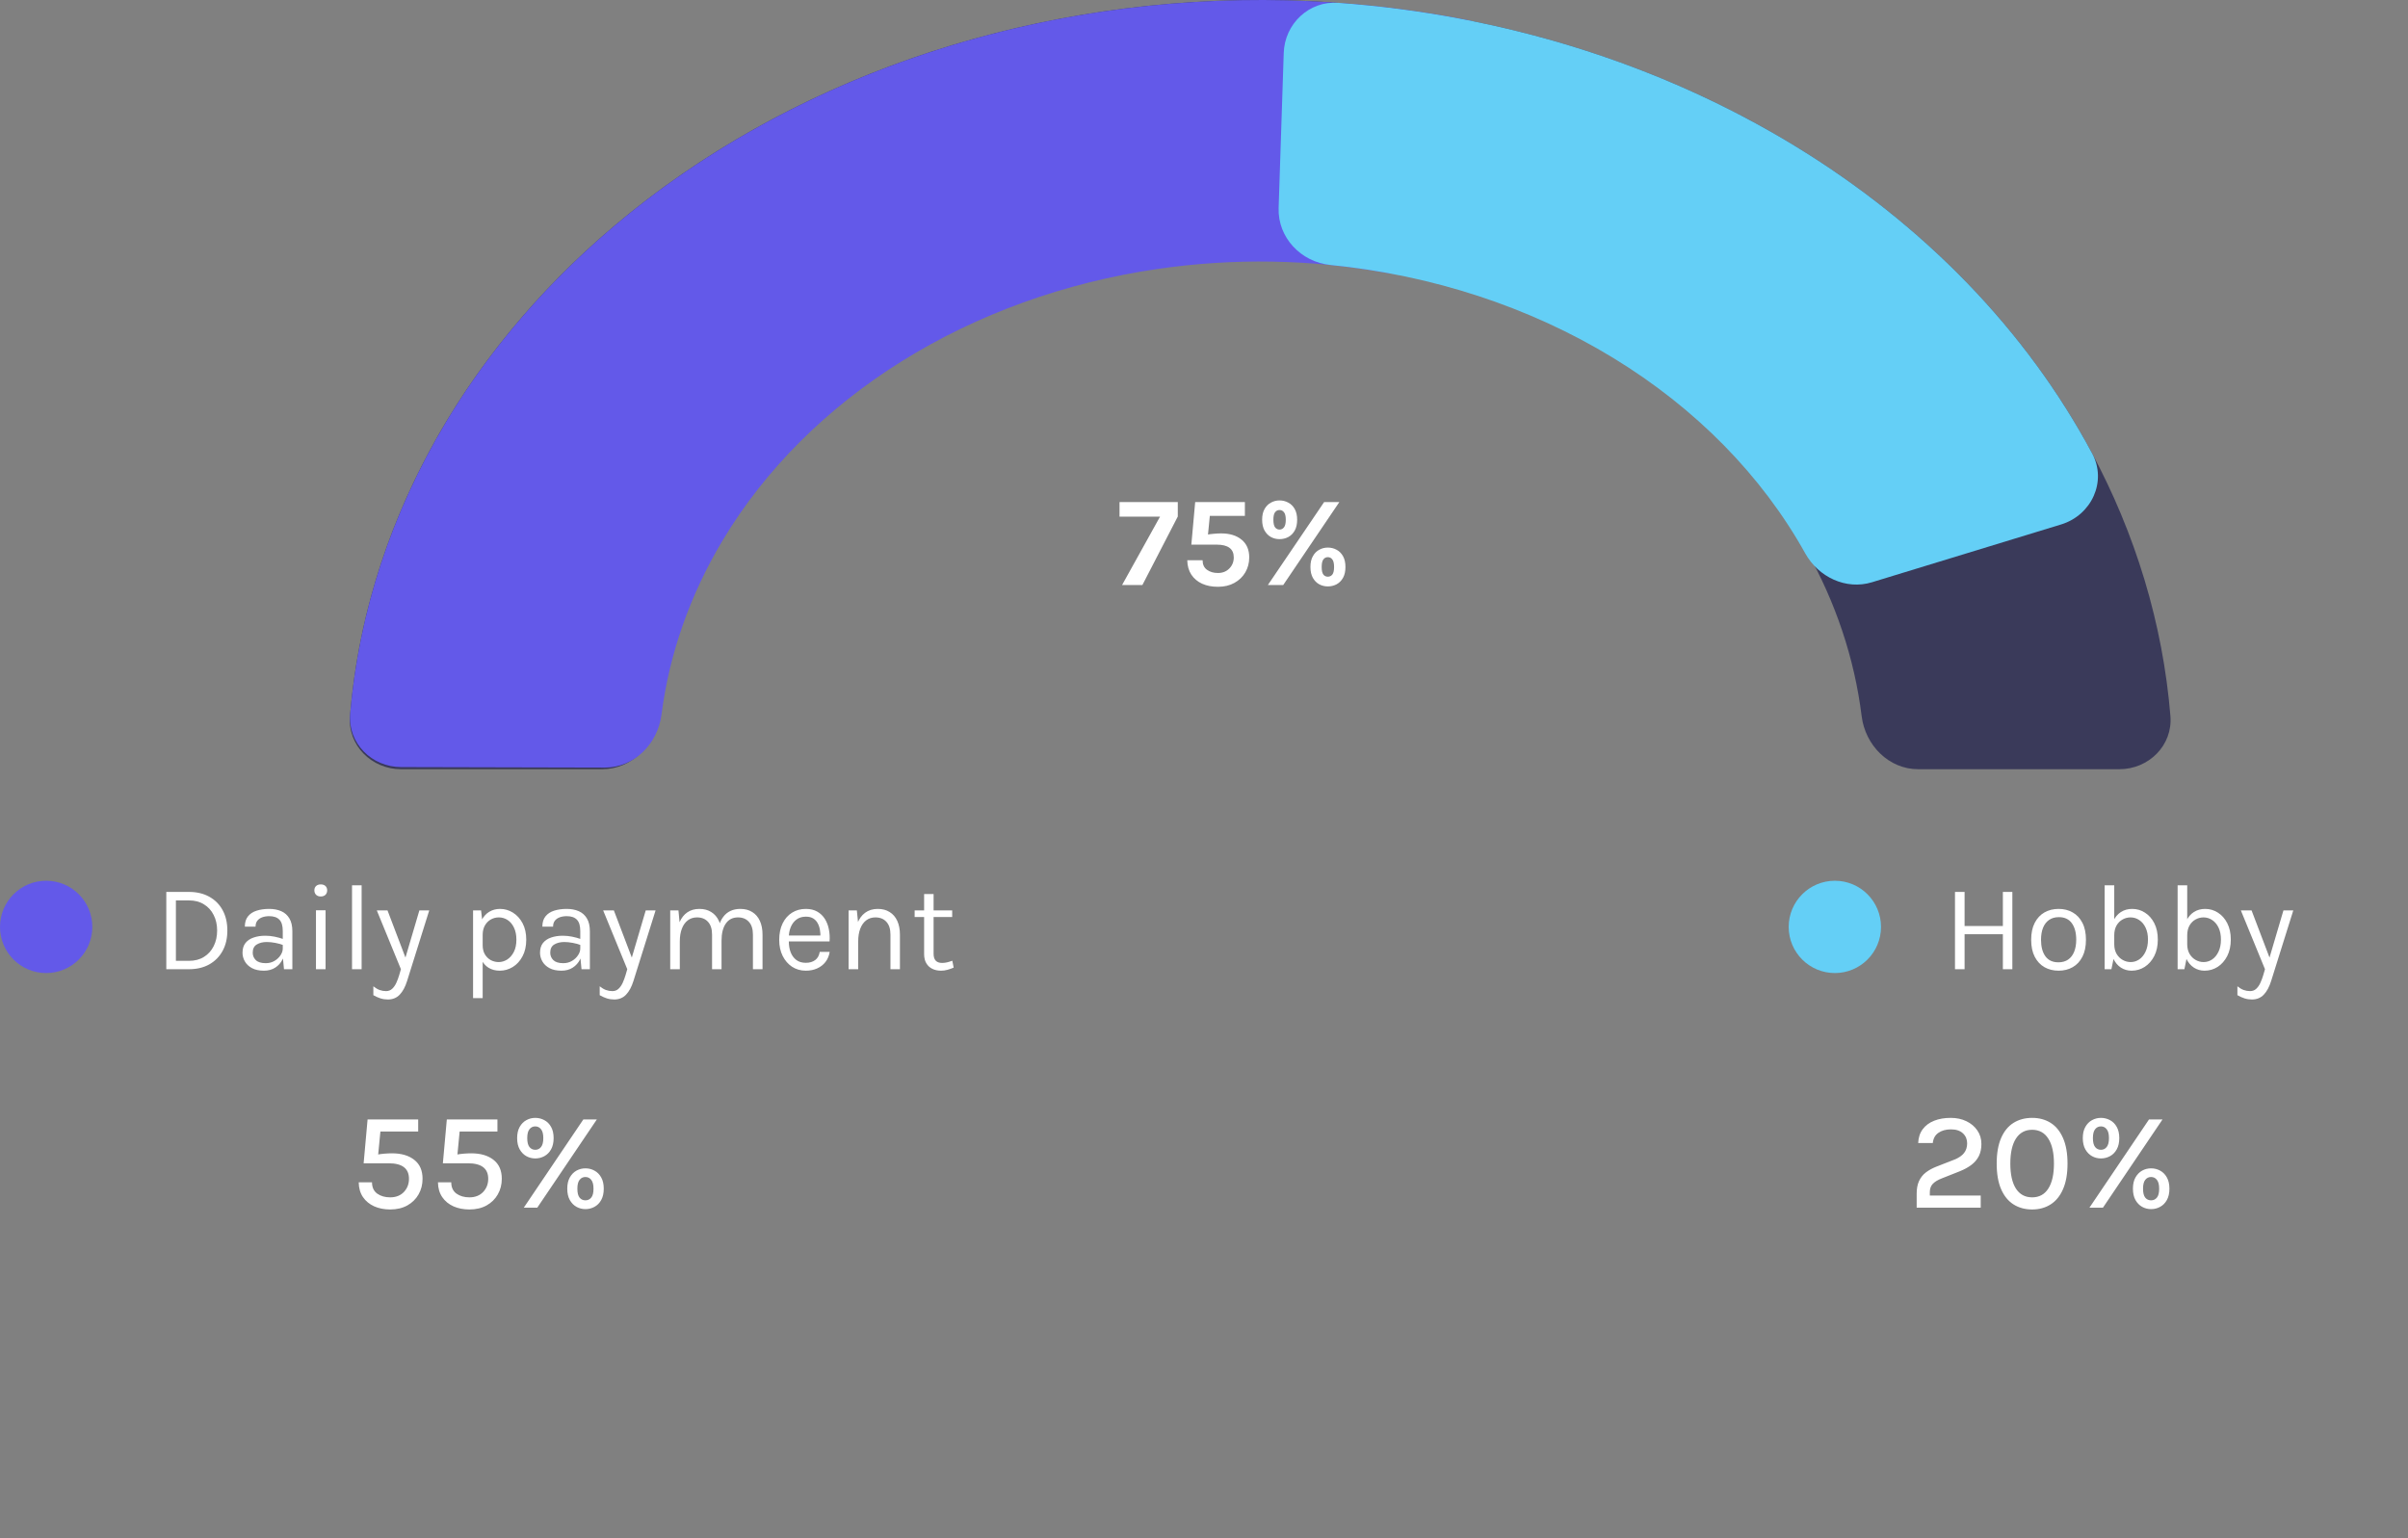 <svg width="313" height="200" viewBox="0 0 313 200" fill="none" xmlns="http://www.w3.org/2000/svg">
<rect x="0" y="0" width="313" height="200" fill="#808080" stroke="none"/>
<path d="M275.482 100C279.304 100 282.431 96.896 282.119 93.087C280.148 69.091 267.967 46.407 247.666 29.289C225.424 10.536 195.258 2.00233e-06 163.804 0C132.35 -2.00233e-06 102.184 10.536 79.942 29.289C59.641 46.407 47.46 69.091 45.489 93.087C45.176 96.896 48.304 100 52.126 100L78.277 100C82.099 100 85.154 96.89 85.625 93.097C87.492 78.055 95.422 63.925 108.221 53.133C122.962 40.703 142.956 33.72 163.804 33.72C184.652 33.72 204.646 40.703 219.387 53.133C232.186 63.925 240.116 78.055 241.983 93.097C242.454 96.89 245.509 100 249.331 100H275.482Z" fill="#3A3A5A"/>
<path d="M195.554 11.44C196.931 7.599 194.705 3.392 190.701 2.606C175.251 -0.428 159.21 -0.822 143.53 1.472C125.321 4.136 108.103 10.351 93.249 19.621C78.394 28.891 66.315 40.96 57.974 54.864C50.87 66.706 46.645 79.599 45.515 92.789C45.188 96.6 48.309 99.715 52.134 99.725L78.616 99.79C82.435 99.799 85.496 96.701 85.982 92.913C86.993 85.021 89.687 77.328 93.956 70.21C99.461 61.033 107.434 53.068 117.238 46.95C127.041 40.831 138.405 36.73 150.423 34.971C160.35 33.519 170.495 33.699 180.305 35.483C183.816 36.122 187.374 34.258 188.578 30.898L195.554 11.44Z" fill="#6359E9"/>
<path d="M267.918 68.178C271.859 66.973 273.897 62.599 271.956 58.964C263.452 43.028 250.117 29.206 233.231 18.925C215.788 8.306 195.286 1.909 173.935 0.366C170.149 0.092 166.988 3.095 166.863 6.89L166.201 27.043C166.075 30.888 169.115 34.072 172.944 34.451C186.149 35.761 198.783 39.89 209.626 46.491C220.427 53.066 229.026 61.837 234.655 71.946C236.373 75.029 239.949 76.727 243.324 75.695L267.918 68.178Z" fill="#64CFF6"/>
<path d="M145.852 76.053L150.785 67.167H145.52V65.273H153.093V67.15L148.493 76.053H145.852ZM158.31 76.285C157.535 76.285 156.851 76.152 156.259 75.886C155.666 75.615 155.198 75.222 154.855 74.707C154.517 74.192 154.34 73.567 154.324 72.83H156.317C156.317 73.384 156.508 73.799 156.89 74.076C157.272 74.353 157.745 74.491 158.31 74.491C158.913 74.491 159.406 74.297 159.788 73.91C160.176 73.517 160.369 73.035 160.369 72.465C160.369 71.358 159.627 70.804 158.144 70.804H154.855L155.353 65.273H161.814V67.067H156.931L157.313 66.502L156.998 69.708L156.832 69.525C157.097 69.464 157.413 69.42 157.778 69.392C158.144 69.359 158.459 69.343 158.725 69.343C159.838 69.343 160.724 69.614 161.382 70.156C162.047 70.693 162.379 71.463 162.379 72.465C162.379 73.179 162.21 73.827 161.872 74.408C161.535 74.984 161.061 75.441 160.452 75.778C159.843 76.116 159.129 76.285 158.31 76.285ZM164.804 76.053L172.112 65.273H174.089L166.798 76.053H164.804ZM172.594 76.235C172.195 76.235 171.825 76.144 171.481 75.961C171.138 75.773 170.861 75.493 170.651 75.122C170.44 74.746 170.335 74.275 170.335 73.711C170.335 73.146 170.44 72.678 170.651 72.307C170.861 71.931 171.138 71.651 171.481 71.469C171.825 71.28 172.195 71.186 172.594 71.186C173.004 71.186 173.383 71.28 173.732 71.469C174.081 71.651 174.36 71.931 174.571 72.307C174.781 72.678 174.886 73.146 174.886 73.711C174.886 74.275 174.781 74.746 174.571 75.122C174.36 75.493 174.081 75.773 173.732 75.961C173.383 76.144 173.004 76.235 172.594 76.235ZM172.594 74.973C172.838 74.973 173.034 74.879 173.184 74.691C173.333 74.502 173.408 74.176 173.408 73.711C173.408 73.251 173.333 72.924 173.184 72.731C173.034 72.531 172.838 72.432 172.594 72.432C172.356 72.432 172.162 72.531 172.013 72.731C171.869 72.924 171.797 73.251 171.797 73.711C171.797 74.176 171.869 74.502 172.013 74.691C172.162 74.879 172.356 74.973 172.594 74.973ZM166.316 70.09C165.917 70.09 165.546 69.999 165.203 69.816C164.86 69.628 164.583 69.348 164.373 68.977C164.162 68.601 164.057 68.13 164.057 67.565C164.057 67.006 164.162 66.541 164.373 66.17C164.583 65.799 164.86 65.522 165.203 65.34C165.546 65.151 165.917 65.057 166.316 65.057C166.726 65.057 167.105 65.151 167.454 65.34C167.802 65.522 168.082 65.799 168.292 66.17C168.503 66.541 168.608 67.006 168.608 67.565C168.608 68.13 168.503 68.601 168.292 68.977C168.082 69.348 167.802 69.628 167.454 69.816C167.105 69.999 166.726 70.09 166.316 70.09ZM166.316 68.844C166.554 68.844 166.748 68.747 166.897 68.554C167.052 68.36 167.13 68.03 167.13 67.565C167.13 67.106 167.052 66.782 166.897 66.594C166.748 66.4 166.554 66.303 166.316 66.303C166.078 66.303 165.884 66.4 165.735 66.594C165.591 66.782 165.519 67.106 165.519 67.565C165.519 68.03 165.591 68.36 165.735 68.554C165.884 68.747 166.078 68.844 166.316 68.844Z" fill="white"/>
<path d="M12 120.5C12 123.814 9.314 126.5 6 126.5C2.686 126.5 0 123.814 0 120.5C0 117.186 2.686 114.5 6 114.5C9.314 114.5 12 117.186 12 120.5Z" fill="#6359E9"/>
<path d="M21.616 115.952H24.56C25.573 115.952 26.453 116.16 27.2 116.576C27.947 116.987 28.525 117.568 28.936 118.32C29.347 119.072 29.552 119.957 29.552 120.976C29.552 121.984 29.347 122.864 28.936 123.616C28.525 124.368 27.947 124.955 27.2 125.376C26.453 125.792 25.573 126 24.56 126H21.616V115.952ZM22.864 117.056V124.912H24.56C25.317 124.912 25.968 124.741 26.512 124.4C27.061 124.059 27.483 123.592 27.776 123C28.075 122.403 28.224 121.728 28.224 120.976C28.224 120.219 28.075 119.547 27.776 118.96C27.483 118.368 27.061 117.904 26.512 117.568C25.968 117.227 25.317 117.056 24.56 117.056H22.864ZM36.914 126L36.755 124.32V121.04C36.755 120.352 36.608 119.859 36.315 119.56C36.021 119.256 35.581 119.104 34.995 119.104C34.664 119.104 34.362 119.152 34.09 119.248C33.824 119.344 33.611 119.493 33.45 119.696C33.296 119.893 33.218 120.149 33.218 120.464H31.826C31.826 119.909 31.962 119.464 32.234 119.128C32.507 118.787 32.88 118.541 33.355 118.392C33.834 118.237 34.381 118.16 34.995 118.16C35.581 118.16 36.101 118.259 36.554 118.456C37.008 118.653 37.362 118.968 37.618 119.4C37.874 119.827 38.002 120.384 38.002 121.072V126H36.914ZM34.306 126.192C33.677 126.192 33.157 126.08 32.746 125.856C32.336 125.632 32.029 125.341 31.826 124.984C31.624 124.627 31.523 124.251 31.523 123.856C31.523 123.339 31.651 122.917 31.907 122.592C32.168 122.267 32.523 122.029 32.971 121.88C33.419 121.725 33.922 121.648 34.483 121.648C34.883 121.648 35.282 121.688 35.682 121.768C36.088 121.848 36.483 121.957 36.867 122.096V122.88C36.547 122.752 36.184 122.651 35.779 122.576C35.379 122.501 35.011 122.464 34.675 122.464C34.163 122.464 33.73 122.571 33.379 122.784C33.026 122.992 32.85 123.349 32.85 123.856C32.85 124.229 32.984 124.549 33.251 124.816C33.523 125.083 33.955 125.216 34.547 125.216C34.962 125.216 35.336 125.12 35.666 124.928C36.002 124.731 36.267 124.485 36.459 124.192C36.656 123.899 36.755 123.605 36.755 123.312H37.059C37.059 123.824 36.947 124.299 36.722 124.736C36.504 125.173 36.189 125.525 35.779 125.792C35.368 126.059 34.877 126.192 34.306 126.192ZM41.695 116.544C41.439 116.544 41.236 116.472 41.087 116.328C40.938 116.179 40.863 115.984 40.863 115.744C40.863 115.509 40.938 115.323 41.087 115.184C41.236 115.045 41.439 114.976 41.695 114.976C41.951 114.976 42.154 115.045 42.303 115.184C42.452 115.323 42.527 115.509 42.527 115.744C42.527 115.984 42.452 116.179 42.303 116.328C42.154 116.472 41.951 116.544 41.695 116.544ZM41.071 126V118.336H42.319V126H41.071ZM45.757 126V115.088H47.005V126H45.757ZM48.977 118.352H50.369L52.865 124.912H52.577L54.513 118.352H55.793L52.913 127.536C52.673 128.304 52.353 128.896 51.953 129.312C51.553 129.728 51.041 129.936 50.417 129.936C50.081 129.936 49.761 129.888 49.457 129.792C49.158 129.696 48.849 129.557 48.529 129.376V128.224C48.812 128.448 49.084 128.608 49.345 128.704C49.612 128.8 49.889 128.848 50.177 128.848C50.497 128.848 50.764 128.747 50.977 128.544C51.196 128.341 51.377 128.08 51.521 127.76C51.665 127.445 51.788 127.115 51.889 126.768L52.113 126L48.977 118.352ZM64.963 126.192C64.403 126.192 63.915 126.064 63.499 125.808C63.088 125.552 62.771 125.179 62.547 124.688C62.323 124.192 62.211 123.589 62.211 122.88H62.739C62.739 123.355 62.838 123.755 63.035 124.08C63.232 124.405 63.488 124.653 63.803 124.824C64.123 124.989 64.462 125.072 64.819 125.072C65.203 125.072 65.571 124.963 65.923 124.744C66.275 124.52 66.563 124.192 66.787 123.76C67.011 123.328 67.123 122.795 67.123 122.16C67.123 121.552 67.019 121.032 66.811 120.6C66.608 120.168 66.334 119.837 65.987 119.608C65.64 119.379 65.256 119.264 64.835 119.264C64.472 119.264 64.131 119.352 63.811 119.528C63.491 119.704 63.232 119.963 63.035 120.304C62.838 120.64 62.739 121.056 62.739 121.552H62.211C62.211 120.811 62.334 120.189 62.579 119.688C62.824 119.181 63.158 118.8 63.579 118.544C64 118.288 64.472 118.16 64.995 118.16C65.592 118.16 66.15 118.32 66.667 118.64C67.184 118.96 67.603 119.419 67.923 120.016C68.243 120.613 68.403 121.328 68.403 122.16C68.403 123.003 68.24 123.725 67.915 124.328C67.595 124.931 67.174 125.392 66.651 125.712C66.128 126.032 65.566 126.192 64.963 126.192ZM61.491 129.76V118.352H62.531L62.739 120.144V129.76H61.491ZM75.586 126L75.426 124.32V121.04C75.426 120.352 75.28 119.859 74.986 119.56C74.693 119.256 74.253 119.104 73.666 119.104C73.336 119.104 73.034 119.152 72.762 119.248C72.496 119.344 72.282 119.493 72.122 119.696C71.968 119.893 71.89 120.149 71.89 120.464H70.498C70.498 119.909 70.634 119.464 70.906 119.128C71.178 118.787 71.552 118.541 72.026 118.392C72.506 118.237 73.053 118.16 73.666 118.16C74.253 118.16 74.773 118.259 75.226 118.456C75.68 118.653 76.034 118.968 76.29 119.4C76.546 119.827 76.674 120.384 76.674 121.072V126H75.586ZM72.978 126.192C72.349 126.192 71.829 126.08 71.418 125.856C71.008 125.632 70.701 125.341 70.498 124.984C70.296 124.627 70.194 124.251 70.194 123.856C70.194 123.339 70.322 122.917 70.578 122.592C70.84 122.267 71.194 122.029 71.642 121.88C72.09 121.725 72.594 121.648 73.154 121.648C73.554 121.648 73.954 121.688 74.354 121.768C74.76 121.848 75.154 121.957 75.538 122.096V122.88C75.218 122.752 74.856 122.651 74.45 122.576C74.05 122.501 73.682 122.464 73.346 122.464C72.834 122.464 72.402 122.571 72.05 122.784C71.698 122.992 71.522 123.349 71.522 123.856C71.522 124.229 71.656 124.549 71.922 124.816C72.194 125.083 72.626 125.216 73.218 125.216C73.634 125.216 74.008 125.12 74.338 124.928C74.674 124.731 74.938 124.485 75.13 124.192C75.328 123.899 75.426 123.605 75.426 123.312H75.73C75.73 123.824 75.618 124.299 75.394 124.736C75.176 125.173 74.861 125.525 74.45 125.792C74.04 126.059 73.549 126.192 72.978 126.192ZM78.399 118.352H79.791L82.287 124.912H81.999L83.935 118.352H85.215L82.335 127.536C82.095 128.304 81.775 128.896 81.375 129.312C80.975 129.728 80.463 129.936 79.839 129.936C79.503 129.936 79.183 129.888 78.879 129.792C78.58 129.696 78.271 129.557 77.951 129.376V128.224C78.234 128.448 78.505 128.608 78.767 128.704C79.034 128.8 79.311 128.848 79.599 128.848C79.919 128.848 80.186 128.747 80.399 128.544C80.618 128.341 80.799 128.08 80.943 127.76C81.087 127.445 81.21 127.115 81.311 126.768L81.535 126L78.399 118.352ZM97.868 126V121.504C97.868 120.773 97.692 120.219 97.34 119.84C96.993 119.456 96.524 119.264 95.932 119.264C95.239 119.264 94.708 119.533 94.34 120.072C93.972 120.605 93.788 121.344 93.788 122.288H93.212C93.212 121.6 93.279 120.997 93.412 120.48C93.551 119.963 93.751 119.533 94.012 119.192C94.273 118.845 94.591 118.587 94.964 118.416C95.337 118.245 95.761 118.16 96.236 118.16C96.839 118.16 97.353 118.296 97.78 118.568C98.212 118.835 98.543 119.219 98.772 119.72C99.001 120.221 99.116 120.816 99.116 121.504V126H97.868ZM87.116 126V118.352H88.188L88.332 119.888C88.572 119.333 88.908 118.907 89.34 118.608C89.777 118.309 90.3 118.16 90.908 118.16C91.511 118.16 92.025 118.296 92.452 118.568C92.884 118.835 93.215 119.219 93.444 119.72C93.673 120.221 93.788 120.816 93.788 121.504V126H92.556V121.504C92.556 120.773 92.38 120.219 92.028 119.84C91.681 119.456 91.207 119.264 90.604 119.264C90.145 119.264 89.748 119.389 89.412 119.64C89.076 119.891 88.817 120.251 88.636 120.72C88.455 121.184 88.364 121.739 88.364 122.384V126H87.116ZM104.741 126.192C104.079 126.192 103.487 126.024 102.965 125.688C102.447 125.347 102.037 124.875 101.733 124.272C101.434 123.669 101.285 122.976 101.285 122.192C101.285 121.355 101.434 120.635 101.733 120.032C102.031 119.429 102.439 118.968 102.957 118.648C103.479 118.323 104.074 118.16 104.741 118.16C105.322 118.16 105.818 118.277 106.229 118.512C106.639 118.747 106.97 119.064 107.221 119.464C107.471 119.864 107.645 120.317 107.741 120.824C107.842 121.325 107.871 121.845 107.829 122.384H102.293V121.616H107.005L106.637 121.856C106.653 121.541 106.634 121.227 106.581 120.912C106.533 120.597 106.439 120.309 106.301 120.048C106.162 119.781 105.967 119.568 105.717 119.408C105.466 119.248 105.146 119.168 104.757 119.168C104.266 119.168 103.855 119.293 103.525 119.544C103.194 119.795 102.946 120.125 102.781 120.536C102.615 120.941 102.533 121.381 102.533 121.856V122.368C102.533 122.901 102.613 123.379 102.773 123.8C102.938 124.221 103.183 124.555 103.509 124.8C103.834 125.045 104.245 125.168 104.741 125.168C105.237 125.168 105.645 125.048 105.965 124.808C106.285 124.568 106.479 124.213 106.549 123.744H107.845C107.765 124.251 107.583 124.688 107.301 125.056C107.018 125.419 106.658 125.699 106.221 125.896C105.783 126.093 105.29 126.192 104.741 126.192ZM115.744 126V121.504C115.744 120.773 115.568 120.219 115.216 119.84C114.869 119.456 114.394 119.264 113.792 119.264C113.333 119.264 112.936 119.389 112.6 119.64C112.264 119.891 112.005 120.251 111.824 120.72C111.642 121.184 111.552 121.739 111.552 122.384H111.072C111.072 121.493 111.189 120.733 111.424 120.104C111.658 119.475 112 118.995 112.448 118.664C112.901 118.328 113.45 118.16 114.096 118.16C114.698 118.16 115.213 118.296 115.64 118.568C116.072 118.835 116.402 119.219 116.632 119.72C116.861 120.221 116.976 120.816 116.976 121.504V126H115.744ZM110.304 126V118.352H111.376L111.552 120.112V126H110.304ZM122.312 126.192C121.896 126.192 121.522 126.112 121.192 125.952C120.861 125.792 120.6 125.552 120.408 125.232C120.216 124.912 120.12 124.512 120.12 124.032V116.224H121.352V124C121.352 124.789 121.72 125.184 122.456 125.184C122.674 125.184 122.885 125.16 123.088 125.112C123.296 125.064 123.528 124.992 123.784 124.896L123.96 125.792C123.688 125.909 123.416 126.005 123.144 126.08C122.877 126.155 122.6 126.192 122.312 126.192ZM118.888 119.216V118.352H123.768V119.216H118.888Z" fill="white"/>
<path d="M50.712 157.234C49.944 157.234 49.255 157.099 48.642 156.829C48.031 156.553 47.544 156.154 47.184 155.632C46.825 155.104 46.639 154.462 46.627 153.706H48.355C48.355 154.354 48.58 154.843 49.029 155.173C49.486 155.497 50.047 155.659 50.712 155.659C51.456 155.659 52.05 155.428 52.495 154.966C52.938 154.498 53.16 153.925 53.16 153.247C53.16 151.903 52.282 151.231 50.523 151.231H47.266L47.779 145.534H54.358V147.1H49.156L49.498 146.56L49.138 150.295L48.958 150.124C49.245 150.058 49.578 150.01 49.956 149.98C50.334 149.95 50.667 149.935 50.956 149.935C52.167 149.935 53.13 150.217 53.844 150.781C54.565 151.339 54.925 152.161 54.925 153.247C54.925 153.997 54.751 154.675 54.403 155.281C54.06 155.881 53.575 156.358 52.944 156.712C52.315 157.06 51.571 157.234 50.712 157.234ZM61.013 157.234C60.245 157.234 59.555 157.099 58.943 156.829C58.331 156.553 57.845 156.154 57.485 155.632C57.125 155.104 56.939 154.462 56.927 153.706H58.655C58.655 154.354 58.88 154.843 59.33 155.173C59.786 155.497 60.347 155.659 61.013 155.659C61.757 155.659 62.351 155.428 62.795 154.966C63.239 154.498 63.461 153.925 63.461 153.247C63.461 151.903 62.582 151.231 60.824 151.231H57.566L58.079 145.534H64.658V147.1H59.456L59.798 146.56L59.438 150.295L59.258 150.124C59.546 150.058 59.879 150.01 60.257 149.98C60.635 149.95 60.968 149.935 61.256 149.935C62.468 149.935 63.431 150.217 64.145 150.781C64.865 151.339 65.225 152.161 65.225 153.247C65.225 153.997 65.051 154.675 64.703 155.281C64.361 155.881 63.875 156.358 63.245 156.712C62.615 157.06 61.871 157.234 61.013 157.234ZM68.083 157L75.823 145.534H77.578L69.838 157H68.083ZM76.093 157.189C75.679 157.189 75.292 157.09 74.932 156.892C74.578 156.694 74.29 156.4 74.068 156.01C73.846 155.614 73.735 155.122 73.735 154.534C73.735 153.946 73.846 153.457 74.068 153.067C74.29 152.677 74.578 152.383 74.932 152.185C75.292 151.987 75.679 151.888 76.093 151.888C76.519 151.888 76.912 151.987 77.272 152.185C77.638 152.383 77.929 152.677 78.145 153.067C78.367 153.457 78.478 153.946 78.478 154.534C78.478 155.122 78.367 155.614 78.145 156.01C77.929 156.4 77.638 156.694 77.272 156.892C76.912 157.09 76.519 157.189 76.093 157.189ZM76.093 156.046C76.405 156.046 76.657 155.929 76.849 155.695C77.047 155.461 77.146 155.074 77.146 154.534C77.146 154.006 77.047 153.622 76.849 153.382C76.657 153.136 76.405 153.013 76.093 153.013C75.781 153.013 75.529 153.136 75.337 153.382C75.145 153.622 75.049 154.006 75.049 154.534C75.049 155.074 75.145 155.461 75.337 155.695C75.529 155.929 75.781 156.046 76.093 156.046ZM69.577 150.601C69.163 150.601 68.776 150.502 68.416 150.304C68.062 150.106 67.774 149.812 67.552 149.422C67.33 149.026 67.219 148.537 67.219 147.955C67.219 147.373 67.33 146.887 67.552 146.497C67.774 146.107 68.062 145.816 68.416 145.624C68.776 145.426 69.163 145.327 69.577 145.327C69.997 145.327 70.39 145.426 70.756 145.624C71.122 145.816 71.413 146.107 71.629 146.497C71.851 146.887 71.962 147.373 71.962 147.955C71.962 148.537 71.851 149.026 71.629 149.422C71.413 149.812 71.122 150.106 70.756 150.304C70.39 150.502 69.997 150.601 69.577 150.601ZM69.577 149.476C69.883 149.476 70.132 149.356 70.324 149.116C70.522 148.876 70.621 148.489 70.621 147.955C70.621 147.427 70.522 147.043 70.324 146.803C70.132 146.557 69.883 146.434 69.577 146.434C69.265 146.434 69.013 146.557 68.821 146.803C68.629 147.043 68.533 147.427 68.533 147.955C68.533 148.489 68.629 148.876 68.821 149.116C69.013 149.356 69.265 149.476 69.577 149.476Z" fill="white"/>
<path d="M244.5 120.5C244.5 123.814 241.814 126.5 238.5 126.5C235.186 126.5 232.5 123.814 232.5 120.5C232.5 117.186 235.186 114.5 238.5 114.5C241.814 114.5 244.5 117.186 244.5 120.5Z" fill="#64CFF6"/>
<path d="M254.116 115.952H255.364V120.384H260.34V115.952H261.572V126H260.34V121.456H255.364V126H254.116V115.952ZM267.587 126.192C266.899 126.192 266.286 126.04 265.747 125.736C265.214 125.432 264.792 124.981 264.483 124.384C264.174 123.787 264.019 123.051 264.019 122.176C264.019 121.296 264.174 120.56 264.483 119.968C264.792 119.371 265.214 118.92 265.747 118.616C266.286 118.312 266.899 118.16 267.587 118.16C268.27 118.16 268.878 118.312 269.411 118.616C269.95 118.92 270.371 119.371 270.675 119.968C270.984 120.56 271.139 121.296 271.139 122.176C271.139 123.051 270.984 123.787 270.675 124.384C270.371 124.981 269.95 125.432 269.411 125.736C268.878 126.04 268.27 126.192 267.587 126.192ZM267.555 125.104C268.051 125.104 268.472 124.987 268.819 124.752C269.166 124.512 269.427 124.173 269.603 123.736C269.784 123.299 269.875 122.779 269.875 122.176C269.875 121.264 269.686 120.547 269.307 120.024C268.928 119.496 268.366 119.232 267.619 119.232C267.118 119.232 266.694 119.352 266.347 119.592C266.006 119.827 265.744 120.165 265.563 120.608C265.387 121.045 265.299 121.568 265.299 122.176C265.299 123.077 265.488 123.792 265.867 124.32C266.251 124.843 266.814 125.104 267.555 125.104ZM277.073 126.192C276.561 126.192 276.097 126.059 275.681 125.792C275.27 125.525 274.942 125.136 274.697 124.624C274.457 124.107 274.337 123.477 274.337 122.736H274.817C274.817 123.232 274.918 123.656 275.121 124.008C275.329 124.355 275.596 124.619 275.921 124.8C276.246 124.981 276.588 125.072 276.945 125.072C277.356 125.072 277.732 124.955 278.073 124.72C278.414 124.485 278.686 124.149 278.889 123.712C279.097 123.275 279.201 122.752 279.201 122.144C279.201 121.547 279.1 121.035 278.897 120.608C278.694 120.176 278.42 119.845 278.073 119.616C277.732 119.381 277.35 119.264 276.929 119.264C276.566 119.264 276.222 119.355 275.897 119.536C275.577 119.712 275.316 119.973 275.113 120.32C274.916 120.667 274.817 121.093 274.817 121.6H274.337C274.337 120.875 274.454 120.256 274.689 119.744C274.929 119.232 275.26 118.84 275.681 118.568C276.102 118.296 276.593 118.16 277.153 118.16C277.756 118.16 278.308 118.323 278.809 118.648C279.316 118.968 279.721 119.427 280.025 120.024C280.329 120.621 280.481 121.328 280.481 122.144C280.481 122.965 280.326 123.68 280.017 124.288C279.708 124.891 279.294 125.36 278.777 125.696C278.26 126.027 277.692 126.192 277.073 126.192ZM273.569 126V115.088H274.817V124.208L274.449 126H273.569ZM286.558 126.192C286.046 126.192 285.582 126.059 285.166 125.792C284.755 125.525 284.427 125.136 284.182 124.624C283.942 124.107 283.822 123.477 283.822 122.736H284.302C284.302 123.232 284.403 123.656 284.606 124.008C284.814 124.355 285.08 124.619 285.406 124.8C285.731 124.981 286.072 125.072 286.43 125.072C286.84 125.072 287.216 124.955 287.558 124.72C287.899 124.485 288.171 124.149 288.374 123.712C288.582 123.275 288.686 122.752 288.686 122.144C288.686 121.547 288.584 121.035 288.382 120.608C288.179 120.176 287.904 119.845 287.558 119.616C287.216 119.381 286.835 119.264 286.414 119.264C286.051 119.264 285.707 119.355 285.382 119.536C285.062 119.712 284.8 119.973 284.598 120.32C284.4 120.667 284.302 121.093 284.302 121.6H283.822C283.822 120.875 283.939 120.256 284.174 119.744C284.414 119.232 284.744 118.84 285.166 118.568C285.587 118.296 286.078 118.16 286.638 118.16C287.24 118.16 287.792 118.323 288.294 118.648C288.8 118.968 289.206 119.427 289.51 120.024C289.814 120.621 289.966 121.328 289.966 122.144C289.966 122.965 289.811 123.68 289.502 124.288C289.192 124.891 288.779 125.36 288.262 125.696C287.744 126.027 287.176 126.192 286.558 126.192ZM283.054 126V115.088H284.302V124.208L283.934 126H283.054ZM291.274 118.352H292.666L295.162 124.912H294.874L296.81 118.352H298.09L295.21 127.536C294.97 128.304 294.65 128.896 294.25 129.312C293.85 129.728 293.338 129.936 292.714 129.936C292.378 129.936 292.058 129.888 291.754 129.792C291.455 129.696 291.146 129.557 290.826 129.376V128.224C291.109 128.448 291.381 128.608 291.642 128.704C291.909 128.8 292.186 128.848 292.474 128.848C292.794 128.848 293.061 128.747 293.274 128.544C293.493 128.341 293.674 128.08 293.818 127.76C293.962 127.445 294.085 127.115 294.186 126.768L294.41 126L291.274 118.352Z" fill="white"/>
<path d="M249.135 157V155.191C249.135 154.537 249.237 153.988 249.441 153.544C249.645 153.094 249.942 152.719 250.332 152.419C250.722 152.119 251.196 151.861 251.754 151.645L254.058 150.745C254.61 150.523 255.021 150.241 255.291 149.899C255.561 149.557 255.696 149.134 255.696 148.63C255.696 148.108 255.513 147.676 255.147 147.334C254.781 146.992 254.262 146.821 253.59 146.821C252.936 146.821 252.393 146.971 251.961 147.271C251.535 147.565 251.292 148.006 251.232 148.594H249.333C249.363 147.88 249.561 147.28 249.927 146.794C250.293 146.308 250.788 145.942 251.412 145.696C252.036 145.45 252.753 145.327 253.563 145.327C254.319 145.327 254.997 145.471 255.597 145.759C256.197 146.047 256.671 146.446 257.019 146.956C257.373 147.466 257.55 148.054 257.55 148.72C257.55 149.314 257.442 149.833 257.226 150.277C257.01 150.715 256.692 151.096 256.272 151.42C255.852 151.744 255.342 152.026 254.742 152.266L252.402 153.193C251.874 153.397 251.481 153.637 251.223 153.913C250.971 154.183 250.845 154.537 250.845 154.975V155.425H257.46V157H249.135ZM264.144 157.234C263.226 157.234 262.419 157.015 261.723 156.577C261.033 156.139 260.496 155.479 260.112 154.597C259.728 153.715 259.536 152.605 259.536 151.267C259.536 149.935 259.728 148.828 260.112 147.946C260.496 147.064 261.033 146.407 261.723 145.975C262.419 145.543 263.226 145.327 264.144 145.327C265.056 145.327 265.857 145.543 266.547 145.975C267.237 146.407 267.774 147.064 268.158 147.946C268.548 148.828 268.743 149.935 268.743 151.267C268.743 152.605 268.548 153.715 268.158 154.597C267.774 155.479 267.237 156.139 266.547 156.577C265.857 157.015 265.056 157.234 264.144 157.234ZM264.144 155.659C265.056 155.659 265.755 155.281 266.241 154.525C266.733 153.763 266.979 152.677 266.979 151.267C266.979 149.863 266.733 148.78 266.241 148.018C265.755 147.256 265.056 146.875 264.144 146.875C263.232 146.875 262.53 147.256 262.038 148.018C261.552 148.78 261.309 149.863 261.309 151.267C261.309 152.677 261.552 153.763 262.038 154.525C262.53 155.281 263.232 155.659 264.144 155.659ZM271.593 157L279.333 145.534H281.088L273.348 157H271.593ZM279.603 157.189C279.189 157.189 278.802 157.09 278.442 156.892C278.088 156.694 277.8 156.4 277.578 156.01C277.356 155.614 277.245 155.122 277.245 154.534C277.245 153.946 277.356 153.457 277.578 153.067C277.8 152.677 278.088 152.383 278.442 152.185C278.802 151.987 279.189 151.888 279.603 151.888C280.029 151.888 280.422 151.987 280.782 152.185C281.148 152.383 281.439 152.677 281.655 153.067C281.877 153.457 281.988 153.946 281.988 154.534C281.988 155.122 281.877 155.614 281.655 156.01C281.439 156.4 281.148 156.694 280.782 156.892C280.422 157.09 280.029 157.189 279.603 157.189ZM279.603 156.046C279.915 156.046 280.167 155.929 280.359 155.695C280.557 155.461 280.656 155.074 280.656 154.534C280.656 154.006 280.557 153.622 280.359 153.382C280.167 153.136 279.915 153.013 279.603 153.013C279.291 153.013 279.039 153.136 278.847 153.382C278.655 153.622 278.559 154.006 278.559 154.534C278.559 155.074 278.655 155.461 278.847 155.695C279.039 155.929 279.291 156.046 279.603 156.046ZM273.087 150.601C272.673 150.601 272.286 150.502 271.926 150.304C271.572 150.106 271.284 149.812 271.062 149.422C270.84 149.026 270.729 148.537 270.729 147.955C270.729 147.373 270.84 146.887 271.062 146.497C271.284 146.107 271.572 145.816 271.926 145.624C272.286 145.426 272.673 145.327 273.087 145.327C273.507 145.327 273.9 145.426 274.266 145.624C274.632 145.816 274.923 146.107 275.139 146.497C275.361 146.887 275.472 147.373 275.472 147.955C275.472 148.537 275.361 149.026 275.139 149.422C274.923 149.812 274.632 150.106 274.266 150.304C273.9 150.502 273.507 150.601 273.087 150.601ZM273.087 149.476C273.393 149.476 273.642 149.356 273.834 149.116C274.032 148.876 274.131 148.489 274.131 147.955C274.131 147.427 274.032 147.043 273.834 146.803C273.642 146.557 273.393 146.434 273.087 146.434C272.775 146.434 272.523 146.557 272.331 146.803C272.139 147.043 272.043 147.427 272.043 147.955C272.043 148.489 272.139 148.876 272.331 149.116C272.523 149.356 272.775 149.476 273.087 149.476Z" fill="white"/>
</svg>
